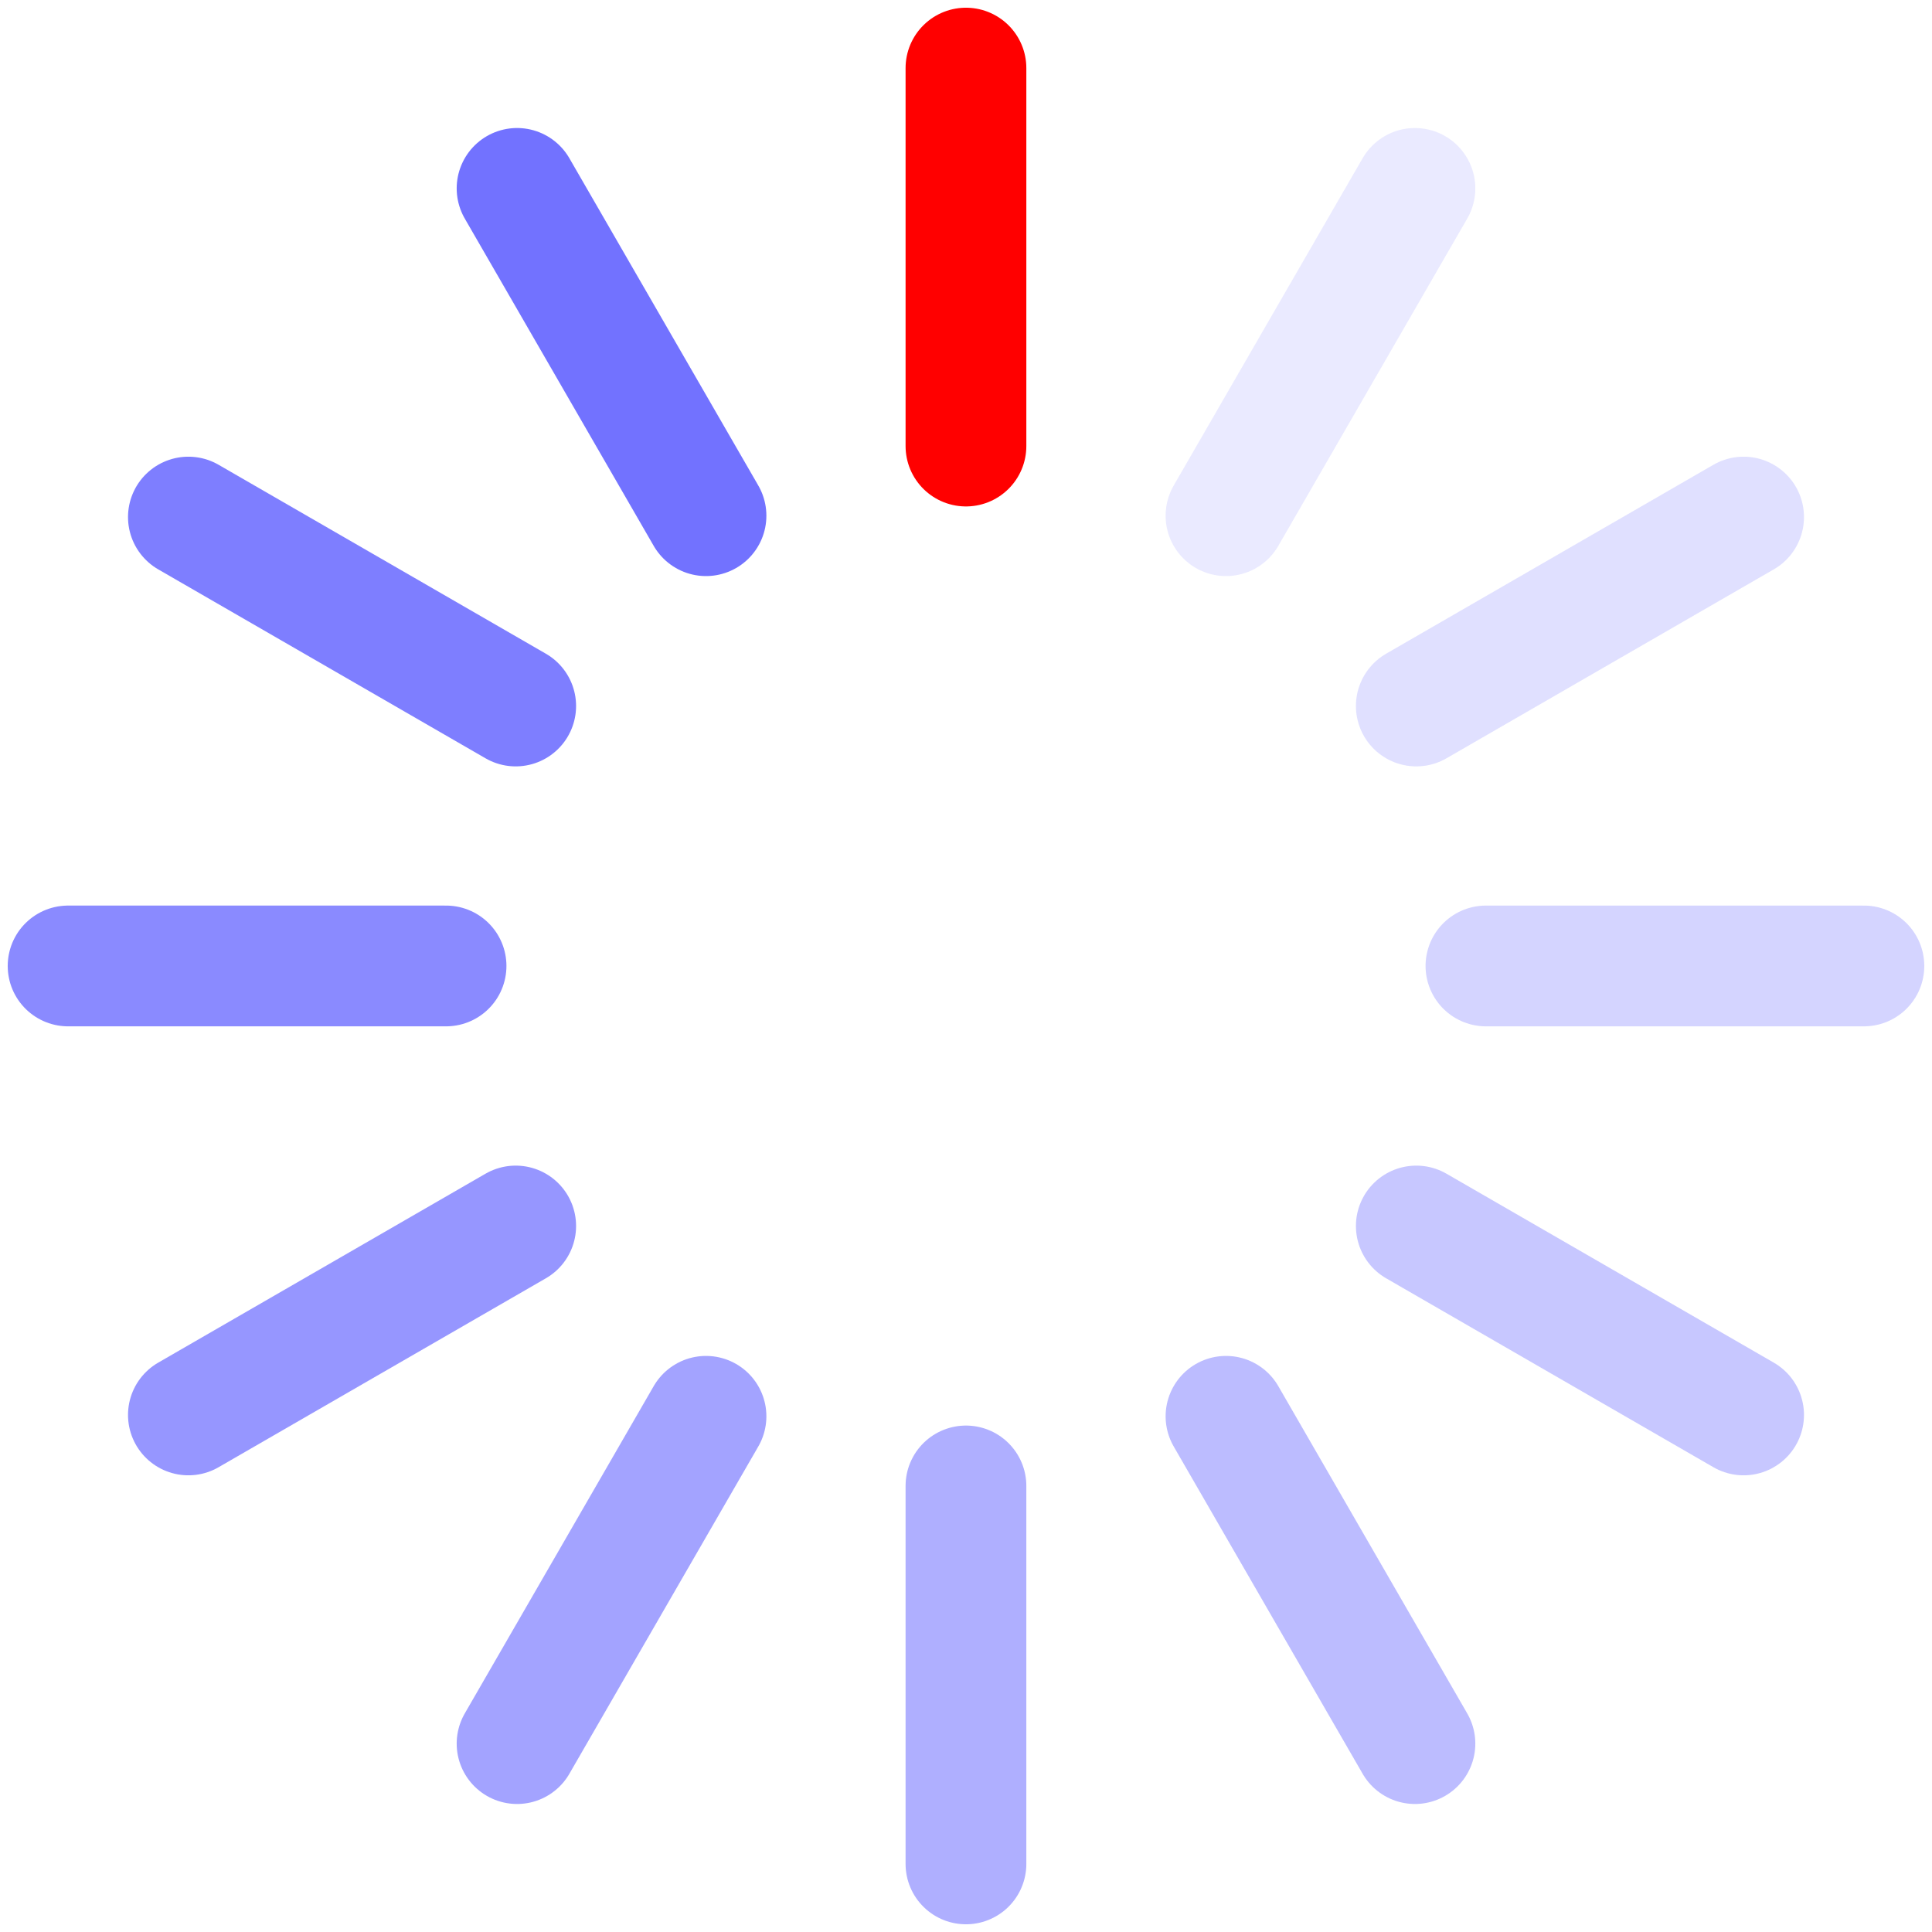 <?xml version="1.0" encoding="UTF-8" standalone="no"?>
<!-- Created with Inkscape (http://www.inkscape.org/) -->

<svg
   width="80"
   height="80"
   viewBox="0 0 21.167 21.167"
   version="1.1"
   id="svg5"
   inkscape:version="1.1.1 (3bf5ae0d25, 2021-09-20)"
   sodipodi:docname="loading.svg"
   xmlns:inkscape="http://www.inkscape.org/namespaces/inkscape"
   xmlns:sodipodi="http://sodipodi.sourceforge.net/DTD/sodipodi-0.dtd"
   xmlns="http://www.w3.org/2000/svg"
   xmlns:svg="http://www.w3.org/2000/svg">
  <sodipodi:namedview
     id="namedview7"
     pagecolor="#ffffff"
     bordercolor="#666666"
     borderopacity="1.0"
     inkscape:pageshadow="2"
     inkscape:pageopacity="0.0"
     inkscape:pagecheckerboard="true"
     inkscape:document-units="mm"
     showgrid="false"
     units="px"
     inkscape:zoom="9.6382869"
     inkscape:cx="58.153488"
     inkscape:cy="33.408427"
     inkscape:window-width="1920"
     inkscape:window-height="974"
     inkscape:window-x="-11"
     inkscape:window-y="-11"
     inkscape:window-maximized="1"
     inkscape:current-layer="layer1" />
  <defs
     id="defs2" />
  <g
     inkscape:label="Layer 1"
     inkscape:groupmode="layer"
     id="layer1">
    <g
       id="g8110"
       style="stroke:#ff0000;stroke-opacity:1;stroke-width:1.323;stroke-miterlimit:4;stroke-dasharray:none">
      <path
         style="fill:none;stroke:#ff0000;stroke-width:1.323;stroke-linecap:round;stroke-linejoin:miter;stroke-miterlimit:4;stroke-dasharray:none;stroke-opacity:1"
         d="M 10.583,0.746 V 4.887"
         id="path8016" />
    </g>
    <path
       style="fill:none;stroke:#6666ff;stroke-width:1.323;stroke-linecap:round;stroke-linejoin:miter;stroke-miterlimit:4;stroke-dasharray:none;stroke-opacity:1;opacity:0.28"
       d="M 20.421,10.583 H 16.28"
       id="path8114" />
    <path
       style="fill:none;stroke:#6666ff;stroke-width:1.323;stroke-linecap:round;stroke-linejoin:miter;stroke-miterlimit:4;stroke-dasharray:none;stroke-opacity:1;opacity:0.2"
       d="M 19.103,5.665 15.517,7.735"
       id="path8120" />
    <path
       style="fill:none;stroke:#6666ff;stroke-width:1.323;stroke-linecap:round;stroke-linejoin:miter;stroke-miterlimit:4;stroke-dasharray:none;stroke-opacity:1;opacity:0.14"
       d="M 15.502,2.064 13.432,5.65"
       id="path8126" />
    <path
       style="fill:none;stroke:#6666ff;stroke-width:1.323;stroke-linecap:round;stroke-linejoin:miter;stroke-miterlimit:4;stroke-dasharray:none;stroke-opacity:1;opacity:0.76"
       d="M 0.746,10.583 H 4.887"
       id="path8132" />
    <path
       style="fill:none;stroke:#6666ff;stroke-width:1.323;stroke-linecap:round;stroke-linejoin:miter;stroke-miterlimit:4;stroke-dasharray:none;stroke-opacity:1;opacity:0.92"
       d="M 5.665,2.064 7.735,5.65"
       id="path8138" />
    <path
       style="fill:none;stroke:#6666ff;stroke-width:1.323;stroke-linecap:round;stroke-linejoin:miter;stroke-miterlimit:4;stroke-dasharray:none;stroke-opacity:1;opacity:0.84"
       d="M 2.064,5.665 5.65,7.735"
       id="path8144" />
    <path
       style="fill:none;stroke:#6666ff;stroke-width:1.323;stroke-linecap:round;stroke-linejoin:miter;stroke-miterlimit:4;stroke-dasharray:none;stroke-opacity:1;opacity:0.44"
       d="M 15.502,19.103 13.432,15.517"
       id="path8150" />
    <path
       style="fill:none;stroke:#6666ff;stroke-width:1.323;stroke-linecap:round;stroke-linejoin:miter;stroke-miterlimit:4;stroke-dasharray:none;stroke-opacity:1;opacity:0.36"
       d="M 19.103,15.502 15.517,13.432"
       id="path8156" />
    <path
       style="fill:none;stroke:#6666ff;stroke-width:1.323;stroke-linecap:round;stroke-linejoin:miter;stroke-miterlimit:4;stroke-dasharray:none;stroke-opacity:1;opacity:0.68"
       d="M 2.064,15.502 5.65,13.432"
       id="path8254" />
    <path
       style="fill:none;stroke:#6666ff;stroke-width:1.323;stroke-linecap:round;stroke-linejoin:miter;stroke-miterlimit:4;stroke-dasharray:none;stroke-opacity:1;opacity:0.6"
       d="M 5.665,19.103 7.735,15.517"
       id="path8260" />
    <path
       style="fill:none;stroke:#6666ff;stroke-width:1.323;stroke-linecap:round;stroke-linejoin:miter;stroke-miterlimit:4;stroke-dasharray:none;stroke-opacity:1;opacity:0.52"
       d="M 10.583,20.421 V 16.28"
       id="path8266" />
  </g>
</svg>
